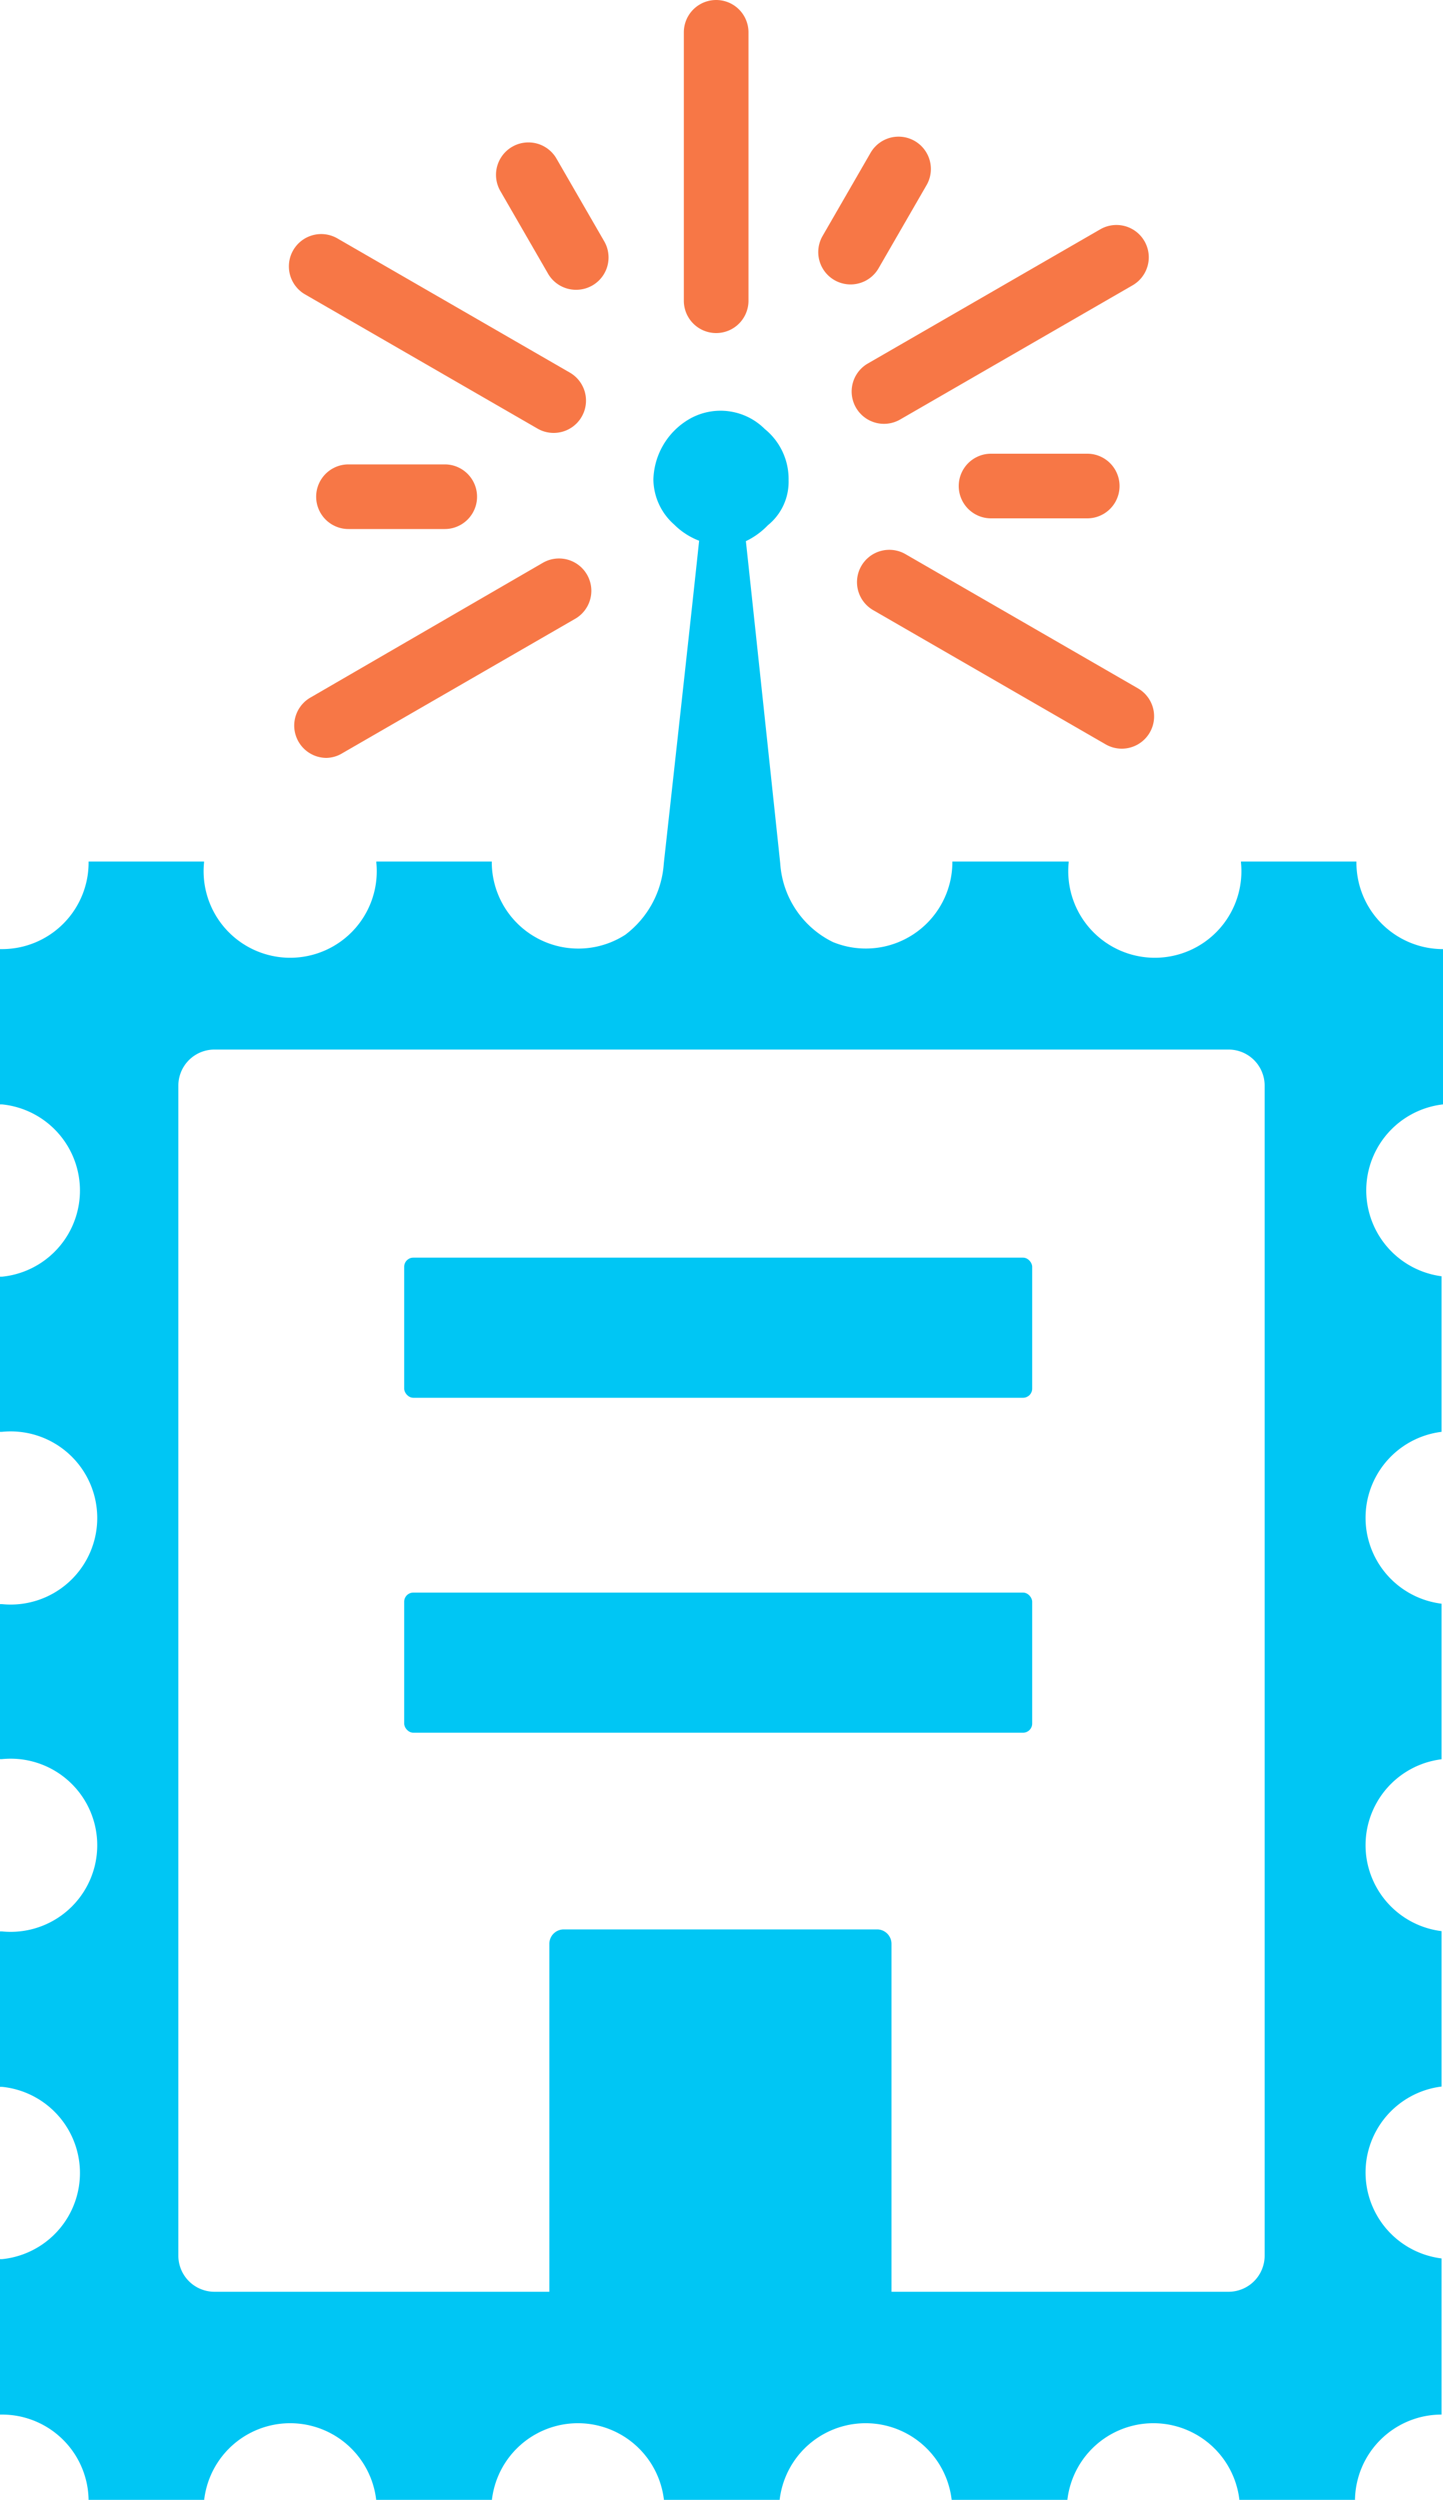 <svg id="Layer_1" data-name="Layer 1" xmlns="http://www.w3.org/2000/svg" viewBox="0 0 100 173.23"><defs><style>.cls-1{fill:#f77746;}.cls-2{fill:#00c6f4;}</style></defs><title>all-shq-logos-2017</title><path class="cls-1" d="M49.63,23.08a2.24,2.24,0,0,1-2.24-2.24V2.24a2.24,2.24,0,1,1,4.48,0v18.6A2.24,2.24,0,0,1,49.63,23.08Z"/><path class="cls-1" d="M38.37,30a2.23,2.23,0,0,1-1.12-.3L21.14,20.4a2.24,2.24,0,0,1,2.24-3.88l16.11,9.3A2.24,2.24,0,0,1,38.37,30Z"/><path class="cls-1" d="M30.82,36.66H24.15a2.24,2.24,0,0,1,0-4.48h6.67A2.24,2.24,0,0,1,30.82,36.66Z"/><path class="cls-1" d="M75.35,35.92H68.68a2.24,2.24,0,0,1,0-4.48h6.66A2.24,2.24,0,0,1,75.35,35.92Z"/><path class="cls-1" d="M58.9,19.71A2.24,2.24,0,0,1,57,16.36l3.33-5.77a2.24,2.24,0,1,1,3.88,2.24l-3.33,5.77A2.24,2.24,0,0,1,58.9,19.71Z"/><path class="cls-1" d="M40,20.08A2.24,2.24,0,0,1,38,19l-3.33-5.77A2.24,2.24,0,0,1,38.57,11l3.33,5.77A2.24,2.24,0,0,1,40,20.08Z"/><path class="cls-1" d="M22.63,52.52a2.24,2.24,0,0,1-1.12-4.18L37.62,39a2.24,2.24,0,1,1,2.24,3.88l-16.11,9.3A2.23,2.23,0,0,1,22.63,52.52Z"/><path class="cls-1" d="M77.74,51.88a2.23,2.23,0,0,1-1.12-.3l-16.11-9.3a2.24,2.24,0,1,1,2.24-3.88l16.11,9.3A2.24,2.24,0,0,1,77.74,51.88Z"/><path class="cls-1" d="M61.26,29.37a2.24,2.24,0,0,1-1.12-4.18l16.11-9.3a2.24,2.24,0,1,1,2.24,3.88l-16.11,9.3A2.23,2.23,0,0,1,61.26,29.37Z"/><path class="cls-2" d="M100,76.53V65.77a6,6,0,0,1-6-6s0,0,0-.07H86s0,0,0,.07a6,6,0,1,1-11.94,0s0,0,0-.07H66s0,0,0,.07a6,6,0,0,1-8.28,5.51,6.54,6.54,0,0,1-3.65-5.45S52.39,44,51.69,37.5h0a5.21,5.21,0,0,0,1.52-1.1,3.87,3.87,0,0,0,1.44-3.12A4.46,4.46,0,0,0,53,29.73,4.34,4.34,0,0,0,47.84,29a5,5,0,0,0-2.56,4.23,4.23,4.23,0,0,0,1.44,3.12,4.94,4.94,0,0,0,1.73,1.12h0C47.75,44.07,46,59.82,46,59.85a6.75,6.75,0,0,1-2.66,4.92,6,6,0,0,1-9.26-5s0,0,0-.07h-8s0,0,0,.07a6,6,0,1,1-11.94,0s0,0,0-.07h-8s0,0,0,.07a6,6,0,0,1-6,6H0V76.53H0.14a6,6,0,0,1,0,11.94H0V99.22H0.14a6,6,0,1,1,0,11.94H0V121.9H0.14a6,6,0,1,1,0,11.94H0v10.77H0.14a6,6,0,0,1,0,11.94H0v10.77H0.14a6,6,0,0,1,6,6h8a6,6,0,0,1,11.94,0h8a6,6,0,0,1,11.94,0h8a6,6,0,0,1,11.94,0h8a6,6,0,0,1,11.94,0h8a6,6,0,0,1,6-6V156.5a6,6,0,0,1,0-11.91V133.82a6,6,0,0,1,0-11.91V111.13a6,6,0,0,1,0-11.91V88.44A6,6,0,0,1,100,76.53ZM87.64,156.31a2.5,2.5,0,0,1-2.5,2.5H61.78V134.7a1,1,0,0,0-1-1H39.07a1,1,0,0,0-1,1v24.11H14.86a2.5,2.5,0,0,1-2.5-2.5V75.23a2.5,2.5,0,0,1,2.5-2.5H85.14a2.5,2.5,0,0,1,2.5,2.5v81.07Z"/><rect class="cls-2" x="28.01" y="87.15" width="43.52" height="9.71" rx="0.63" ry="0.63"/><rect class="cls-2" x="28.01" y="110.36" width="43.52" height="9.71" rx="0.63" ry="0.63"/></svg>